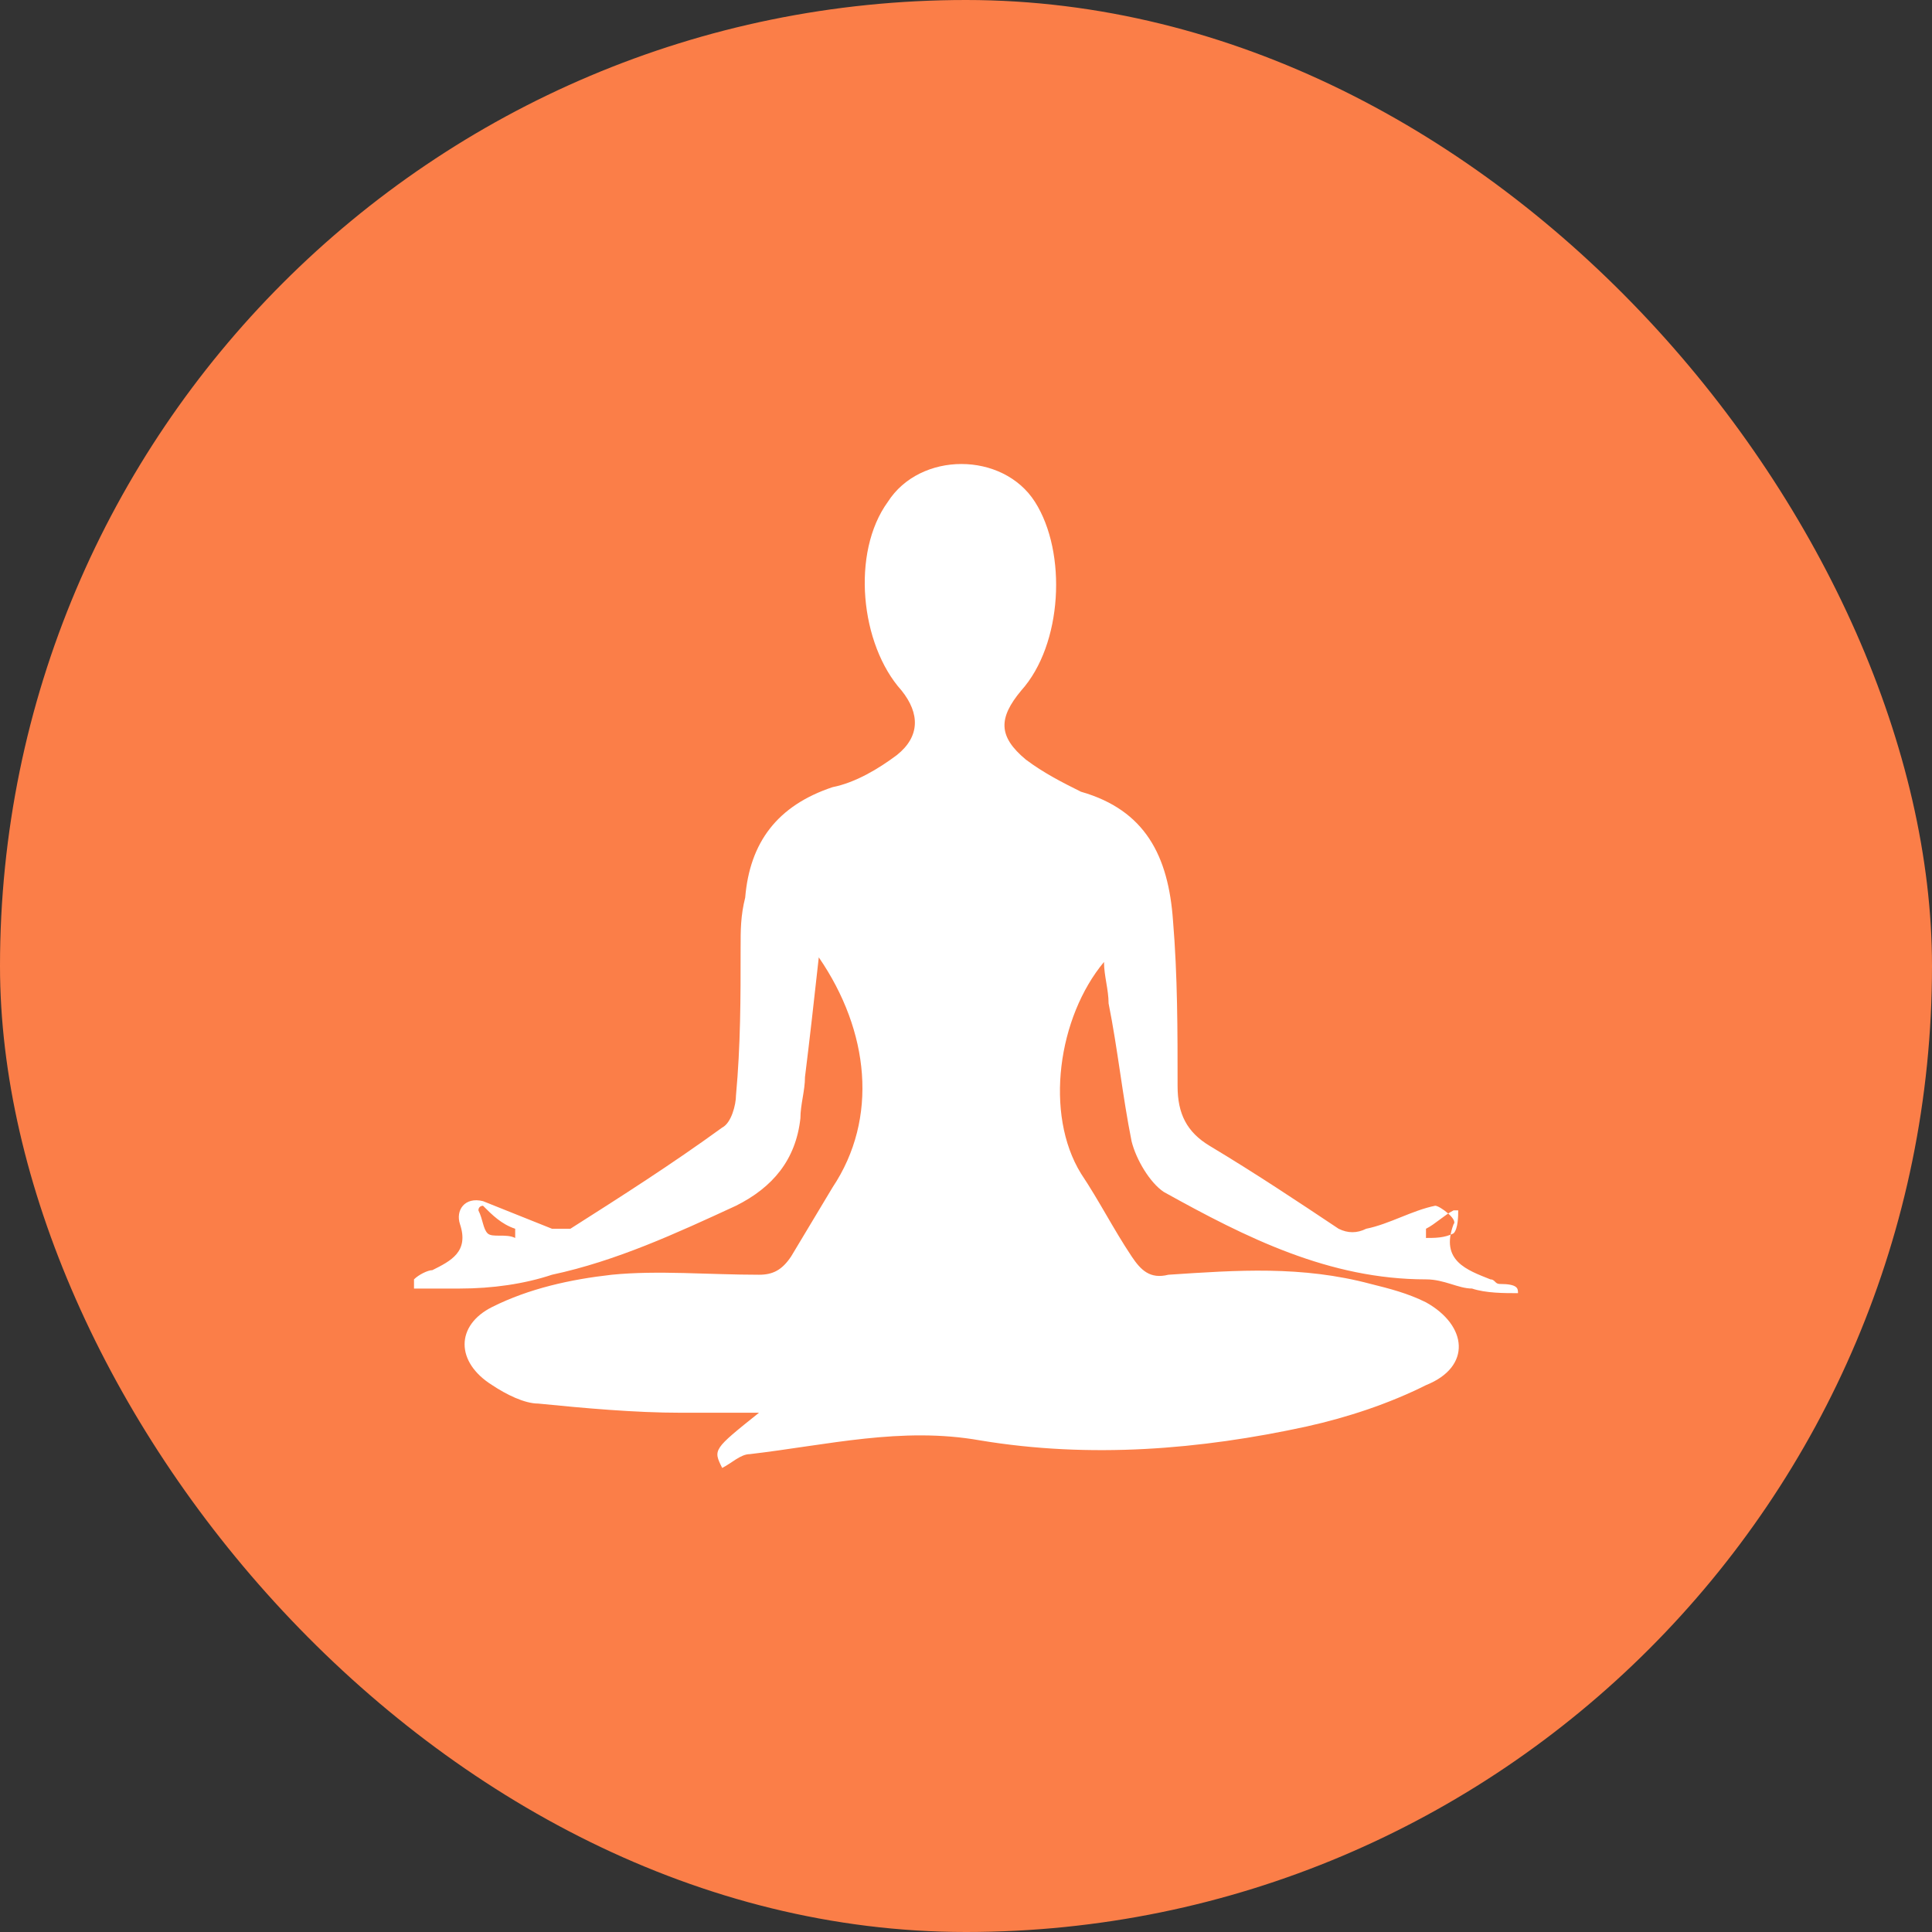 <svg width="56" height="56" viewBox="0 0 56 56" fill="none" xmlns="http://www.w3.org/2000/svg">
<rect x="0" y="0" width="56" height="56" fill="#333333" stroke="none"/>
<rect width="56" height="56" rx="28" fill="#FB7E48"/>
<path d="M44 37.483C43.6 37.483 43.067 37.483 42.667 37.349C42.267 37.349 41.867 37.083 41.333 37.083C38.533 37.083 36.133 35.883 33.733 34.549C33.333 34.283 32.933 33.616 32.8 33.083C32.533 31.749 32.4 30.416 32.133 29.083C32.133 28.683 32 28.283 32 27.883C30.667 29.483 30.267 32.283 31.333 34.016C31.867 34.816 32.267 35.616 32.8 36.416C33.067 36.816 33.333 37.083 33.867 36.949C35.867 36.816 37.733 36.683 39.733 37.216C40.267 37.349 40.8 37.483 41.333 37.749C42.533 38.416 42.667 39.616 41.333 40.149C40.267 40.683 39.067 41.083 37.867 41.349C34.8 42.016 31.6 42.283 28.4 41.749C26.133 41.349 24 41.883 21.733 42.149C21.467 42.149 21.2 42.416 20.933 42.549C20.667 42.016 20.667 42.016 22 40.949C21.333 40.949 20.533 40.949 19.733 40.949C18.4 40.949 16.933 40.816 15.6 40.683C15.2 40.683 14.667 40.416 14.267 40.149C13.2 39.483 13.2 38.416 14.267 37.883C15.333 37.349 16.533 37.083 17.733 36.949C19.067 36.816 20.533 36.949 22 36.949C22.4 36.949 22.667 36.816 22.933 36.416C23.333 35.749 23.733 35.083 24.133 34.416C25.467 32.416 25.2 29.883 23.733 27.749C23.6 28.949 23.467 30.149 23.333 31.216C23.333 31.616 23.2 32.016 23.2 32.416C23.067 33.616 22.4 34.416 21.333 34.949C19.6 35.749 17.867 36.549 16 36.949C15.2 37.216 14.267 37.349 13.333 37.349C12.933 37.349 12.4 37.349 12 37.349C12 37.216 12 37.216 12 37.083C12.133 36.949 12.4 36.816 12.533 36.816C13.067 36.549 13.6 36.283 13.333 35.483C13.2 35.083 13.467 34.683 14 34.816C14.667 35.083 15.333 35.349 16 35.616C16.133 35.616 16.4 35.616 16.533 35.616C18 34.683 19.467 33.749 20.933 32.683C21.2 32.549 21.333 32.016 21.333 31.749C21.467 30.283 21.467 28.949 21.467 27.483C21.467 26.949 21.467 26.549 21.6 26.016C21.733 24.416 22.533 23.349 24.133 22.816C24.8 22.683 25.467 22.283 26 21.883C26.667 21.349 26.667 20.683 26.133 20.016C24.933 18.683 24.667 16.016 25.733 14.549C26.667 13.083 29.067 13.083 30 14.549C30.933 16.016 30.8 18.683 29.6 20.016C28.933 20.816 28.933 21.349 29.733 22.016C30.267 22.416 30.8 22.683 31.333 22.949C33.2 23.483 33.867 24.816 34 26.683C34.133 28.283 34.133 29.883 34.133 31.483C34.133 32.283 34.4 32.816 35.067 33.216C36.4 34.016 37.6 34.816 38.8 35.616C39.067 35.749 39.333 35.749 39.6 35.616C40.267 35.483 40.933 35.083 41.6 34.949C41.733 34.949 42.267 35.349 42.133 35.483C41.733 36.549 42.533 36.816 43.2 37.083C43.333 37.083 43.333 37.216 43.467 37.216C44 37.216 44 37.349 44 37.483ZM14 34.949C14 34.949 13.867 34.949 13.867 35.083C14 35.349 14 35.616 14.133 35.749C14.267 35.883 14.667 35.749 14.933 35.883C14.933 35.749 14.933 35.749 14.933 35.616C14.533 35.483 14.267 35.216 14 34.949ZM41.333 35.616C41.333 35.749 41.333 35.749 41.333 35.883C41.6 35.883 41.867 35.883 42.133 35.749C42.267 35.616 42.267 35.216 42.267 35.083H42.133C41.867 35.216 41.6 35.483 41.333 35.616Z" fill="white"/>
</svg>
